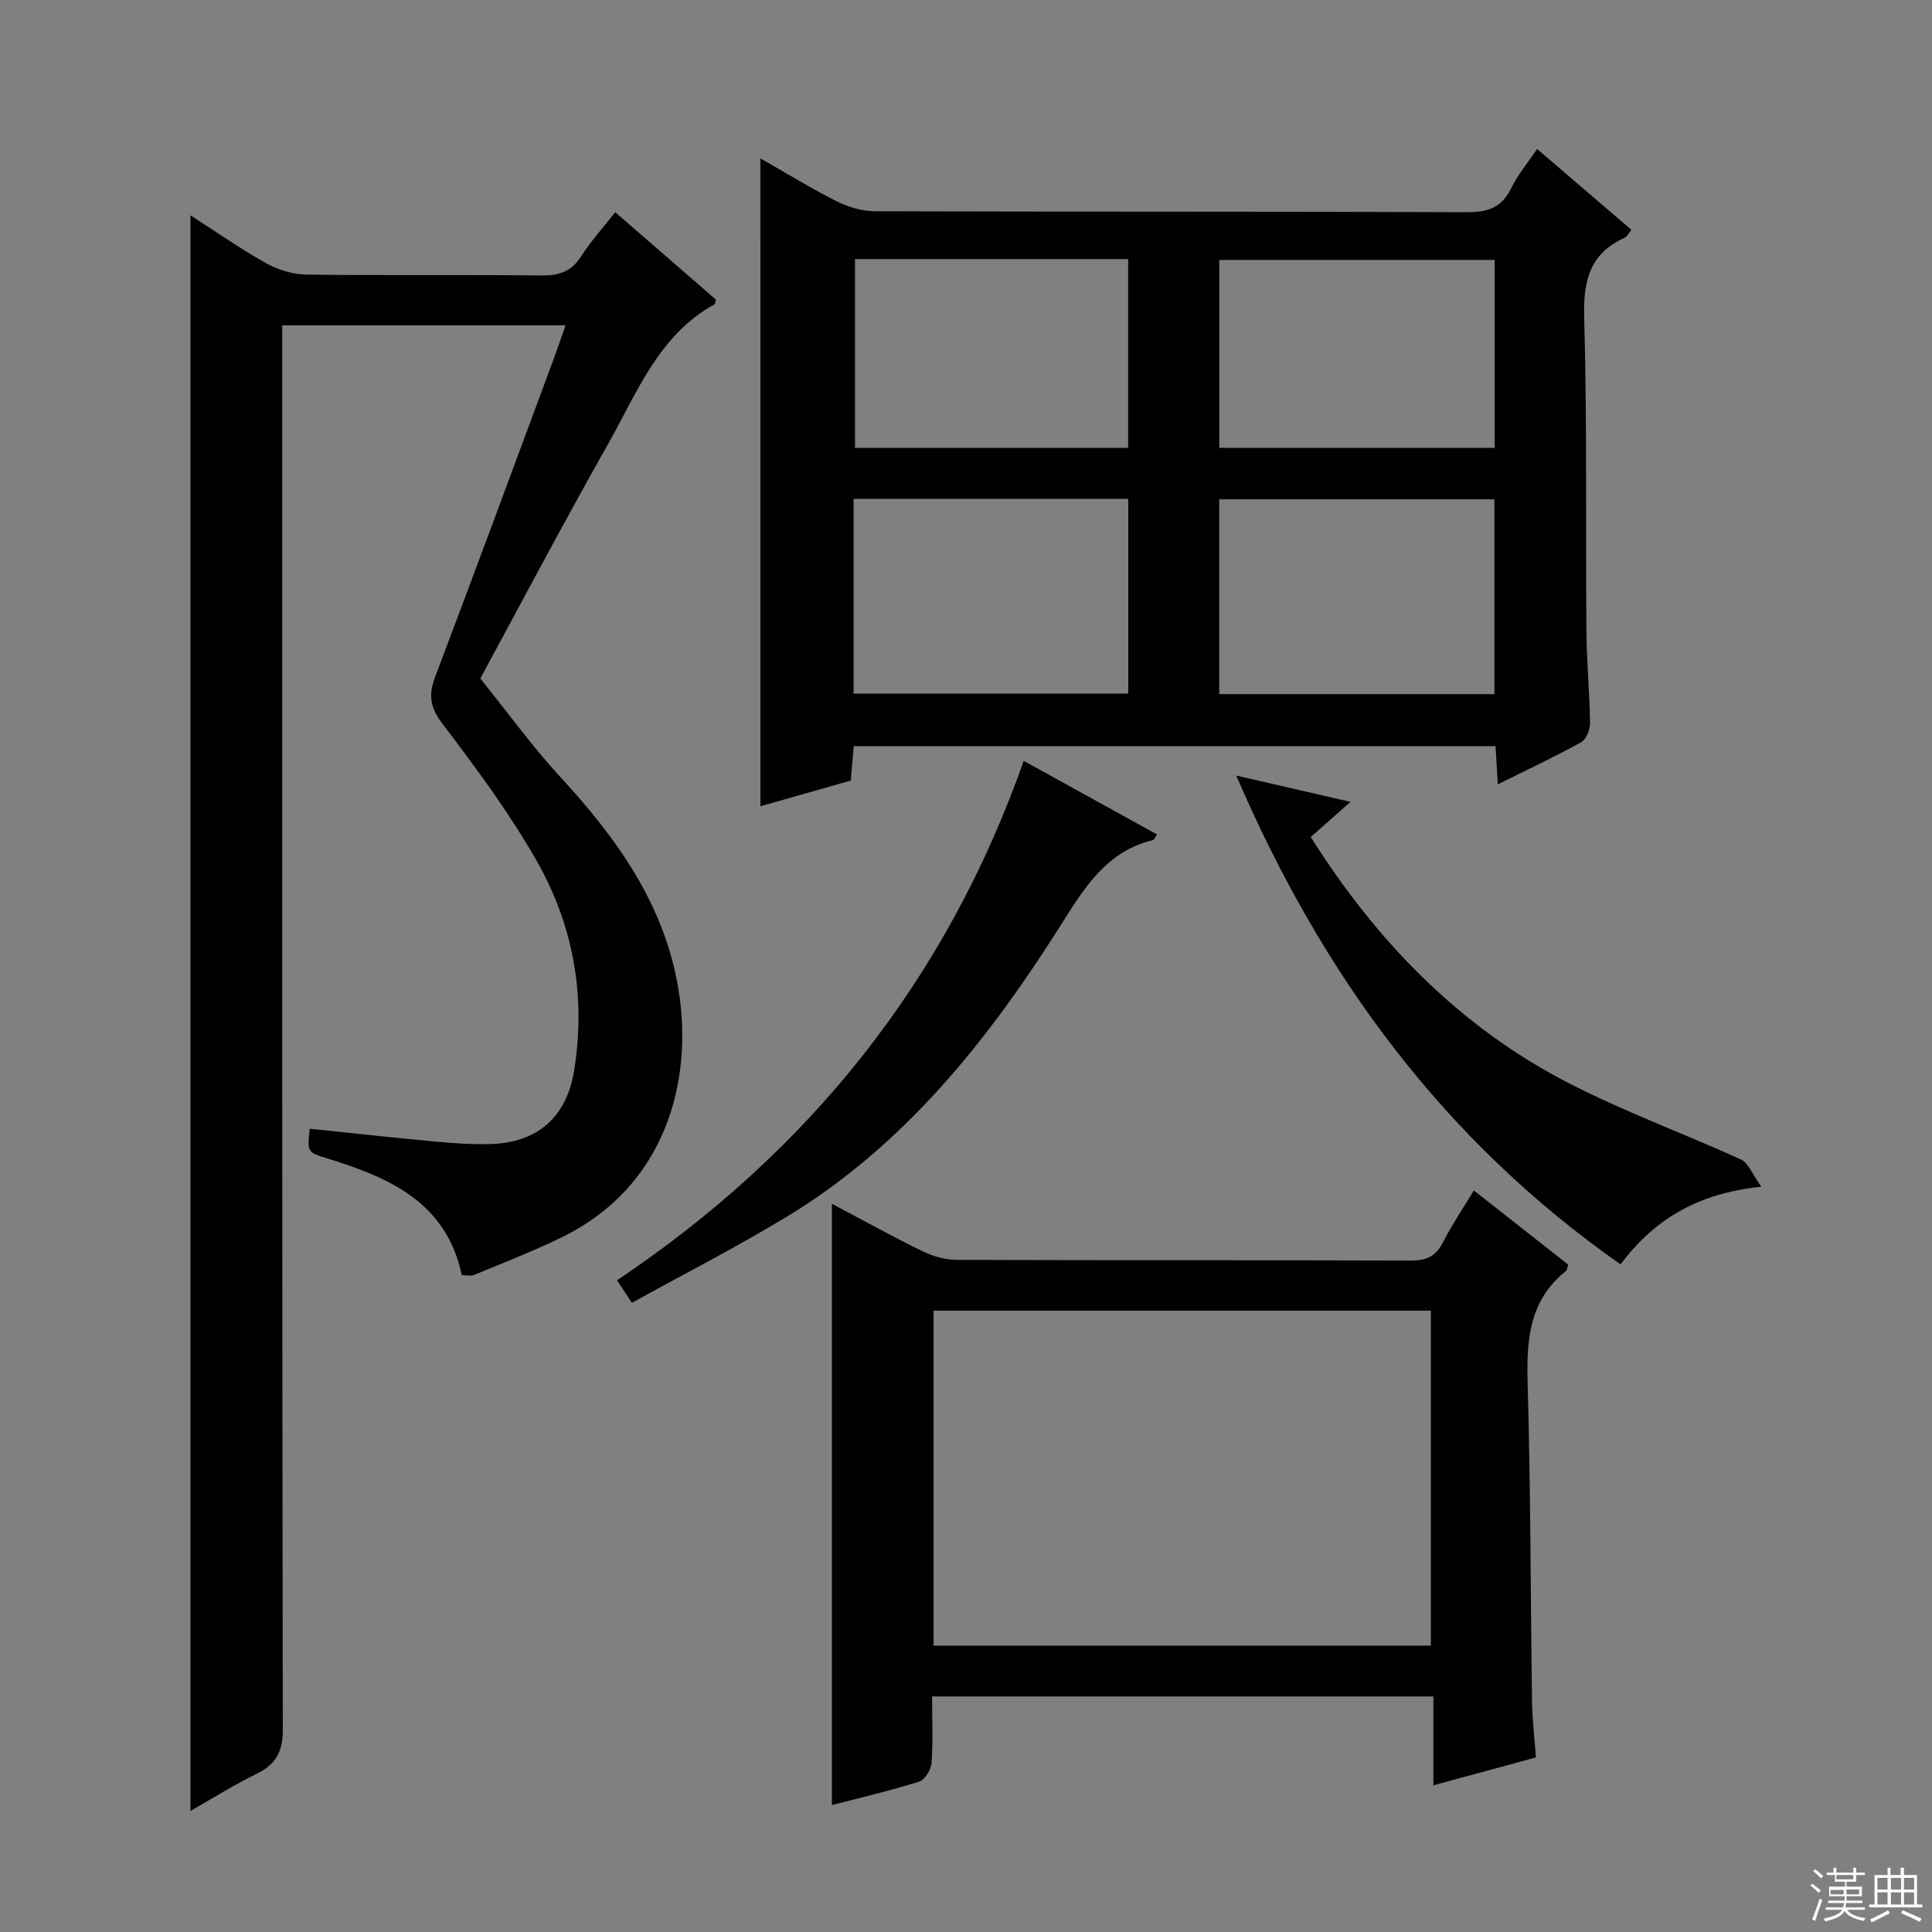 <svg enable-background="new 0 0 400 400" viewBox="0 0 400 400" xmlns="http://www.w3.org/2000/svg"><rect x="0" y="0" width="400" height="400" fill="#808080" stroke="none"/><g fill="#010102"><path d="m95.61 264c-3.2-15.08-14.99-20.18-27.76-24.13-4.25-1.32-4.26-1.3-3.71-6.18 8.5.88 17.01 1.83 25.54 2.62 3.97.37 7.98.67 11.96.55 9.76-.31 15.72-5.67 17.25-15.33 2.44-15.34-.19-30-7.79-43.32-5.66-9.92-12.53-19.21-19.46-28.32-2.6-3.41-2.99-5.97-1.54-9.78 8.3-21.89 16.39-43.85 24.54-65.8.8-2.16 1.53-4.35 2.45-6.95-19.59 0-38.79 0-58.66 0v6.32c0 94.81-.04 189.61.12 284.42.01 4.72-1.51 7.26-5.55 9.22-4.59 2.23-8.93 4.98-13.57 7.61 0-110.13 0-219.87 0-330.35 5.43 3.48 10.41 6.99 15.71 9.94 2.46 1.37 5.52 2.29 8.33 2.33 16.16.21 32.32 0 48.48.18 3.64.04 6.27-.68 8.34-3.92 2.04-3.2 4.64-6.05 7.09-9.17 7.07 6.14 13.97 12.12 20.82 18.07-.12.47-.1.9-.27.99-11.57 6.39-16.02 18.29-22 28.86-9.64 17.06-18.78 34.41-26.49 48.62 6.1 7.57 10.89 14.23 16.41 20.21 11.8 12.78 21.75 26.55 24.62 44.16 3.15 19.28-2.86 40.86-24.04 51.26-5.95 2.92-12.17 5.31-18.29 7.86-.7.28-1.61.03-2.53.03z"/><path d="m157.43 32.79c5.41 3.08 10.47 6.21 15.77 8.87 2.41 1.21 5.29 2.07 7.95 2.08 40.82.13 81.65.02 122.47.19 4.29.02 7.24-.84 9.21-4.89 1.36-2.8 3.43-5.25 5.41-8.2 6.59 5.65 12.97 11.12 19.52 16.74-.56.69-.86 1.4-1.37 1.63-7.27 3.27-8.61 8.93-8.4 16.51.61 21.64.28 43.31.46 64.97.05 6.31.66 12.62.75 18.94.02 1.37-.75 3.43-1.8 4.02-5.49 3.04-11.19 5.7-17.3 8.74-.17-2.94-.3-5.21-.46-7.9-44.23 0-88.41 0-132.88 0-.2 2.33-.4 4.6-.62 7.12-6.24 1.78-12.41 3.53-18.7 5.32-.01-44.62-.01-88.97-.01-134.14zm95 110.92h56.97c0-13.66 0-27.03 0-40.33-19.19 0-37.96 0-56.97 0zm-75.7-.11h56.87c0-13.64 0-26.88 0-40.31-19.07 0-37.81 0-56.87 0zm.29-89.96v39.09h56.55c0-13.13 0-26 0-39.09-18.98 0-37.59 0-56.55 0zm132.44 39.09c0-13.12 0-25.97 0-38.92-19.23 0-38.1 0-57.02 0v38.92z"/><path d="m305.14 246.47c6.89 5.42 13.27 10.43 19.53 15.35-.24.74-.24 1.16-.45 1.32-7.63 6.07-8.19 14.28-7.94 23.27.63 21.97.6 43.96.91 65.93.05 3.64.5 7.27.81 11.52-6.77 1.84-13.55 3.68-21.23 5.77 0-6.49 0-12.34 0-18.4-34.87 0-68.98 0-103.79 0 0 4.61.2 9.22-.12 13.78-.1 1.39-1.39 3.49-2.57 3.86-6.14 1.92-12.42 3.39-18.05 4.85 0-41.16 0-82.23 0-124.49 7.03 3.72 12.79 6.92 18.7 9.8 2.15 1.04 4.69 1.8 7.05 1.81 31.33.12 62.66.03 93.99.15 3.21.01 5.24-.75 6.73-3.71 1.79-3.53 4.04-6.83 6.43-10.81zm-8.9 24.89c-34.53 0-68.76 0-102.95 0v69.35h102.95c0-23.22 0-46.29 0-69.35z"/><path d="m211.95 157.53c9.64 5.33 18.6 10.27 27.61 15.24-.46.67-.59 1.09-.81 1.15-9.64 2.31-14.22 9.85-19.08 17.55-15.06 23.84-32.41 45.71-56.99 60.57-10.34 6.25-21.13 11.76-31.86 17.69-1.31-1.98-2.1-3.16-3.08-4.65 39.71-26.63 68.12-61.93 84.21-107.55z"/><path d="m364.66 245.7c-13.31 1.39-22.15 6.78-29.15 16.07-36.49-25.57-61.67-59.63-79.56-101.2 8.24 1.9 15.47 3.56 23.65 5.45-3.13 2.77-5.63 4.98-8.23 7.28 13.67 21.64 30.79 39.28 53.34 50.91 11.57 5.97 23.9 10.45 35.77 15.87 1.5.69 2.28 2.98 4.18 5.62z"/></g><path d="m374.8 390.4.4-.4c.7.5 1.3 1 1.8 1.4l-.5.5c-.5-.6-1.1-1.1-1.7-1.5zm1 7.3-.6-.3c.5-1.4 1.1-2.8 1.5-4.3.2.1.4.2.6.3-.5 1.3-1 2.8-1.5 4.3zm-.4-10.3.4-.4c.4.3 1 .8 1.7 1.4l-.5.5c-.4-.5-1-1-1.6-1.5zm2.5.3h1.7v-1h.6v1h3.5v-1h.6v1h1.8v.5h-1.8v1.4h-2v1h3.2v2h-3.2v.9h3.3v.5h-3.4c0 .3-.1.6-.1.9h4v.5h-3.7c.7.9 1.9 1.5 3.8 1.7-.1.2-.2.4-.3.6-2.1-.4-3.5-1.1-4-2.1-.4 1-1.8 1.7-4 2.2-.1-.2-.2-.4-.3-.6 2.1-.4 3.4-1 3.8-1.8h-3.4v-.5h3.6c.1-.3.1-.6.2-.9h-3.3v-.5h3.4c0-.3 0-.6 0-.9h-3.2v-2h3.3v-1h-2.1v-1.4h-1.7v-.5zm1.1 3.5v1h2.7c0-.3 0-.4 0-.4 0-.1 0-.2 0-.2 0-.1 0-.2 0-.3h-2.7zm1.2-3v.9h3.5v-.9zm4.7 3h-2.6v.6.4h2.6z" fill="#fbfcfa"/><path d="m393.6 386.7h.6v1.5h2.7v6.1h1.1v.6h-11v-.6h1.1v-6.1h2.7v-1.5h.6v1.5h2.1v-1.5zm-2.7 8.8.4.6c-1.2.6-2.5 1.3-3.8 1.9-.1-.2-.2-.4-.3-.6 1.2-.6 2.5-1.2 3.7-1.9zm-2.2-6.7v2.4h2.1v-2.4zm0 3v2.5h2.1v-2.5zm2.8-3v2.4h2.1v-2.4zm0 3v2.5h2.1v-2.5zm6 6.1c-1.4-.7-2.7-1.3-3.9-1.8l.3-.6c1.5.6 2.7 1.2 3.9 1.7zm-1.2-9.1h-2.1v2.4h2.1zm-2.1 3v2.5h2.1v-2.5z" fill="#fbfcfa"/></svg>